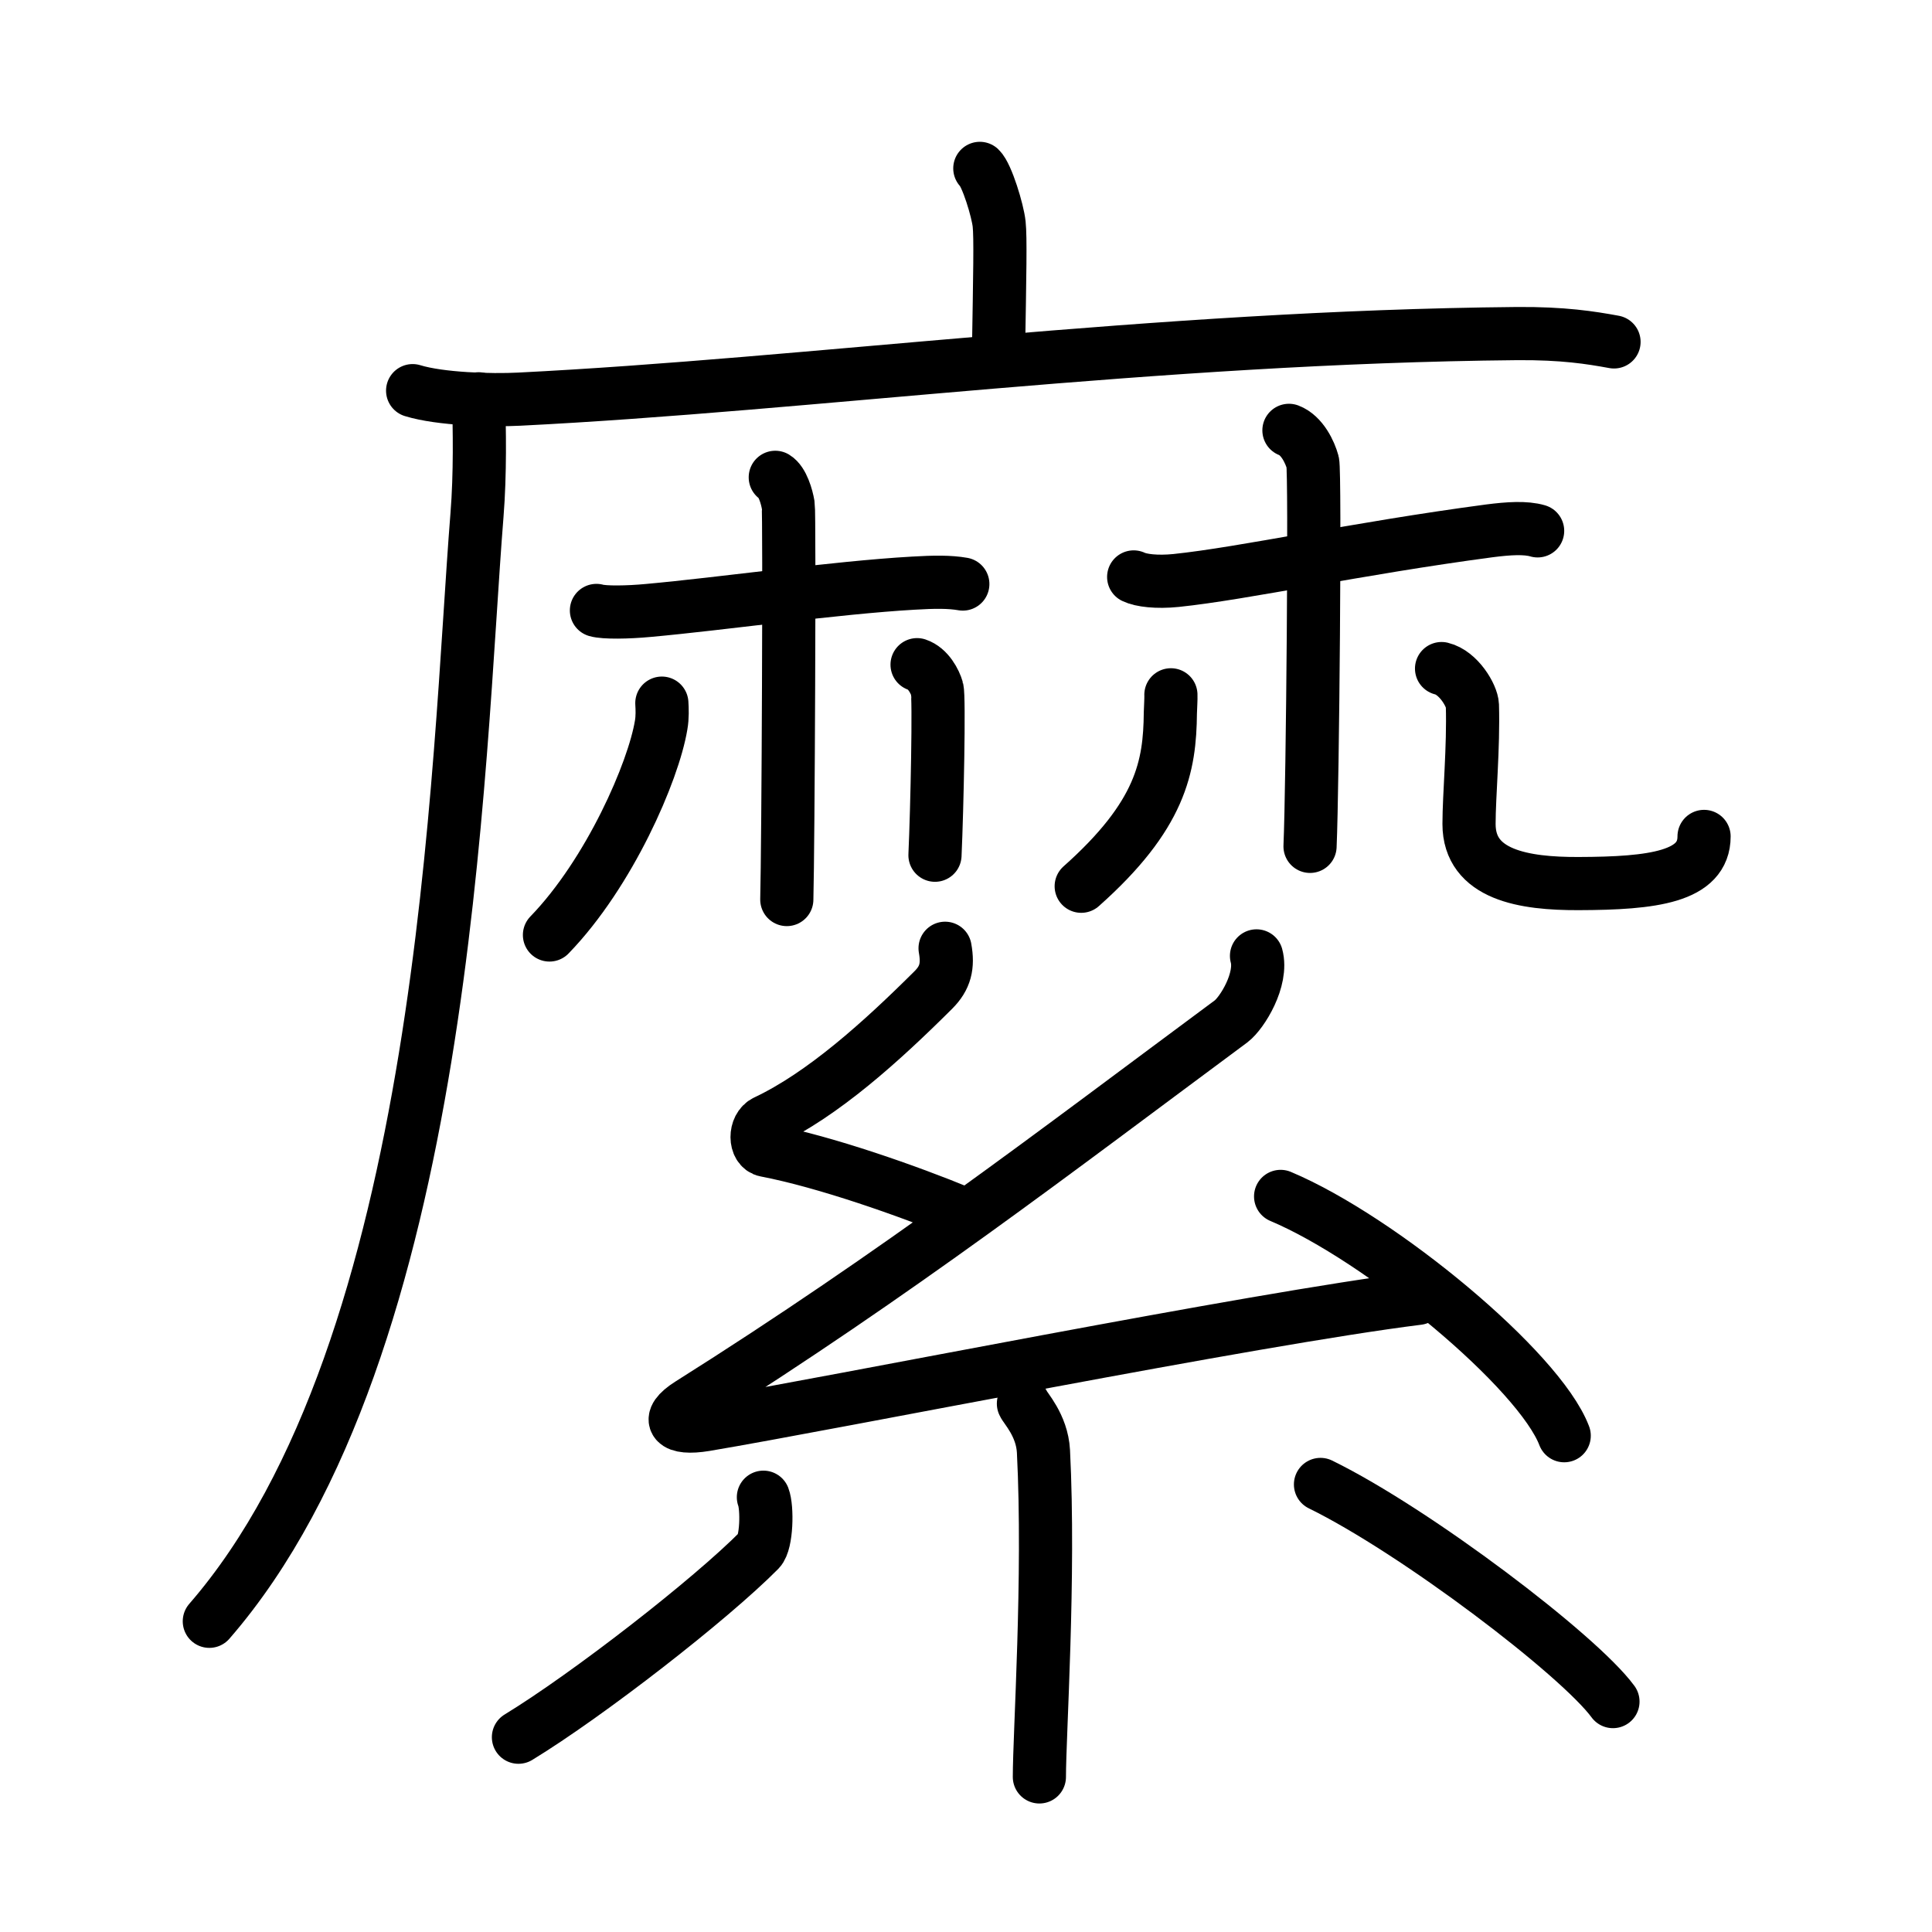 <svg xmlns="http://www.w3.org/2000/svg" width="109" height="109" viewBox="0 0 109 109"><g xmlns:kvg="http://kanjivg.tagaini.net" id="kvg:StrokePaths_07e3b" style="fill:none;stroke:#000000;stroke-width:3;stroke-linecap:round;stroke-linejoin:round;"><g id="kvg:07e3b" kvg:element="&#32315;"><g id="kvg:07e3b-g1" kvg:element="&#40635;" kvg:variant="true" kvg:position="tare" kvg:radical="nelson"><g id="kvg:07e3b-g2" kvg:element="&#24191;" kvg:position="tare"><path id="kvg:07e3b-s1" kvg:type="&#12753;a" d="M55.28,9.5c0.4,0.38,1.01,2.38,1.09,3.14c0.08,0.76,0.04,2.71-0.04,7.47"/><g id="kvg:07e3b-g3" kvg:element="&#21378;"><path id="kvg:07e3b-s2" kvg:type="&#12752;" d="M23.28,22.04c1.56,0.48,4.44,0.56,6,0.48c16.29-0.81,35.88-3.51,56.3-3.7c2.61-0.02,4.17,0.23,5.48,0.47"/><path id="kvg:07e3b-s3" kvg:type="&#12754;" d="M27,22.5c0.05,1.64,0.1,4.22-0.09,6.57C25.8,42.93,25.25,76,11.81,91.47"/></g></g><g id="kvg:07e3b-g4" kvg:element="&#26519;" kvg:variant="true"><g id="kvg:07e3b-g5" kvg:element="&#26408;" kvg:variant="true"><path id="kvg:07e3b-s4" kvg:type="&#12752;" d="M33.65,34.44c0.44,0.13,1.77,0.11,2.93,0c4.11-0.37,10.55-1.29,14.95-1.54c1.17-0.07,2.05-0.08,2.79,0.05"/><path id="kvg:07e3b-s5" kvg:type="&#12753;" d="M43.74,26.93c0.4,0.24,0.65,1.08,0.73,1.57c0.08,0.48,0,19.24-0.08,22.25"/><path id="kvg:07e3b-s6" kvg:type="&#12754;" d="M37.34,39.67c0.02,0.31,0.04,0.8-0.04,1.24c-0.43,2.61-2.91,8.34-6.3,11.84"/><path id="kvg:07e3b-s7" kvg:type="&#12756;" d="M51.74,37.5c0.63,0.21,1.01,0.95,1.13,1.37c0.13,0.42,0,6.75-0.12,9.38"/></g><g id="kvg:07e3b-g6" kvg:element="&#26408;" kvg:variant="true"><path id="kvg:07e3b-s8" kvg:type="&#12752;" d="M63.96,32.55c0.41,0.2,1.3,0.31,2.39,0.2c3.85-0.4,10.16-1.8,17.68-2.8c1.09-0.14,2.04-0.2,2.72,0"/><path id="kvg:07e3b-s9" kvg:type="&#12753;" d="M72.72,24.28c0.74,0.28,1.19,1.24,1.34,1.8c0.15,0.55,0,18.22-0.15,21.67"/><path id="kvg:07e3b-s10" kvg:type="&#12754;" d="M66.06,39.2c0.01,0.25-0.02,0.65-0.03,1.02C66,43.25,65.5,46,61,50"/><path id="kvg:07e3b-s11" kvg:type="&#12767;/&#12751;" d="M81.33,37.72c0.96,0.23,1.72,1.53,1.74,2.07c0.07,2.39-0.19,5.08-0.19,6.7c0,2.88,3.11,3.37,6.17,3.36c4.22-0.01,7.09-0.38,7.09-2.66"/></g></g></g><g id="kvg:07e3b-g7" kvg:element="&#31992;" kvg:radical="tradit"><path id="kvg:07e3b-s12" kvg:type="&#12764;" d="M53.32,53.5c0.18,1,0.02,1.67-0.66,2.35c-2.91,2.9-6.23,5.9-9.46,7.42c-0.66,0.31-0.64,1.51,0,1.63c3.39,0.65,8.08,2.31,10.99,3.51"/><path id="kvg:07e3b-s13" kvg:type="&#12764;" d="M70.89,53.93c0.36,1.32-0.81,3.22-1.43,3.69C59.5,65,50.75,71.75,38.91,79.21c-1.44,0.91-0.87,1.46,0.87,1.17c7.28-1.22,30.86-5.96,40.22-7.13"/><path id="kvg:07e3b-s14" kvg:type="&#12756;" d="M72.25,67.5c5.65,2.38,14.59,9.79,16,13.5"/><path id="kvg:07e3b-s15" kvg:type="&#12753;" d="M57.74,79.19c0.08,0.23,1.05,1.21,1.13,2.69c0.36,7.09-0.23,15.96-0.23,18.37"/><path id="kvg:07e3b-s16" kvg:type="&#12754;" d="M43.07,84.47c0.23,0.6,0.19,2.56-0.23,2.99c-2.76,2.79-9.67,8.16-13.59,10.55"/><path id="kvg:07e3b-s17" kvg:type="&#12756;" d="M74.5,83.75C79.87,86.38,89.08,93.38,91,96"/></g></g></g></svg>